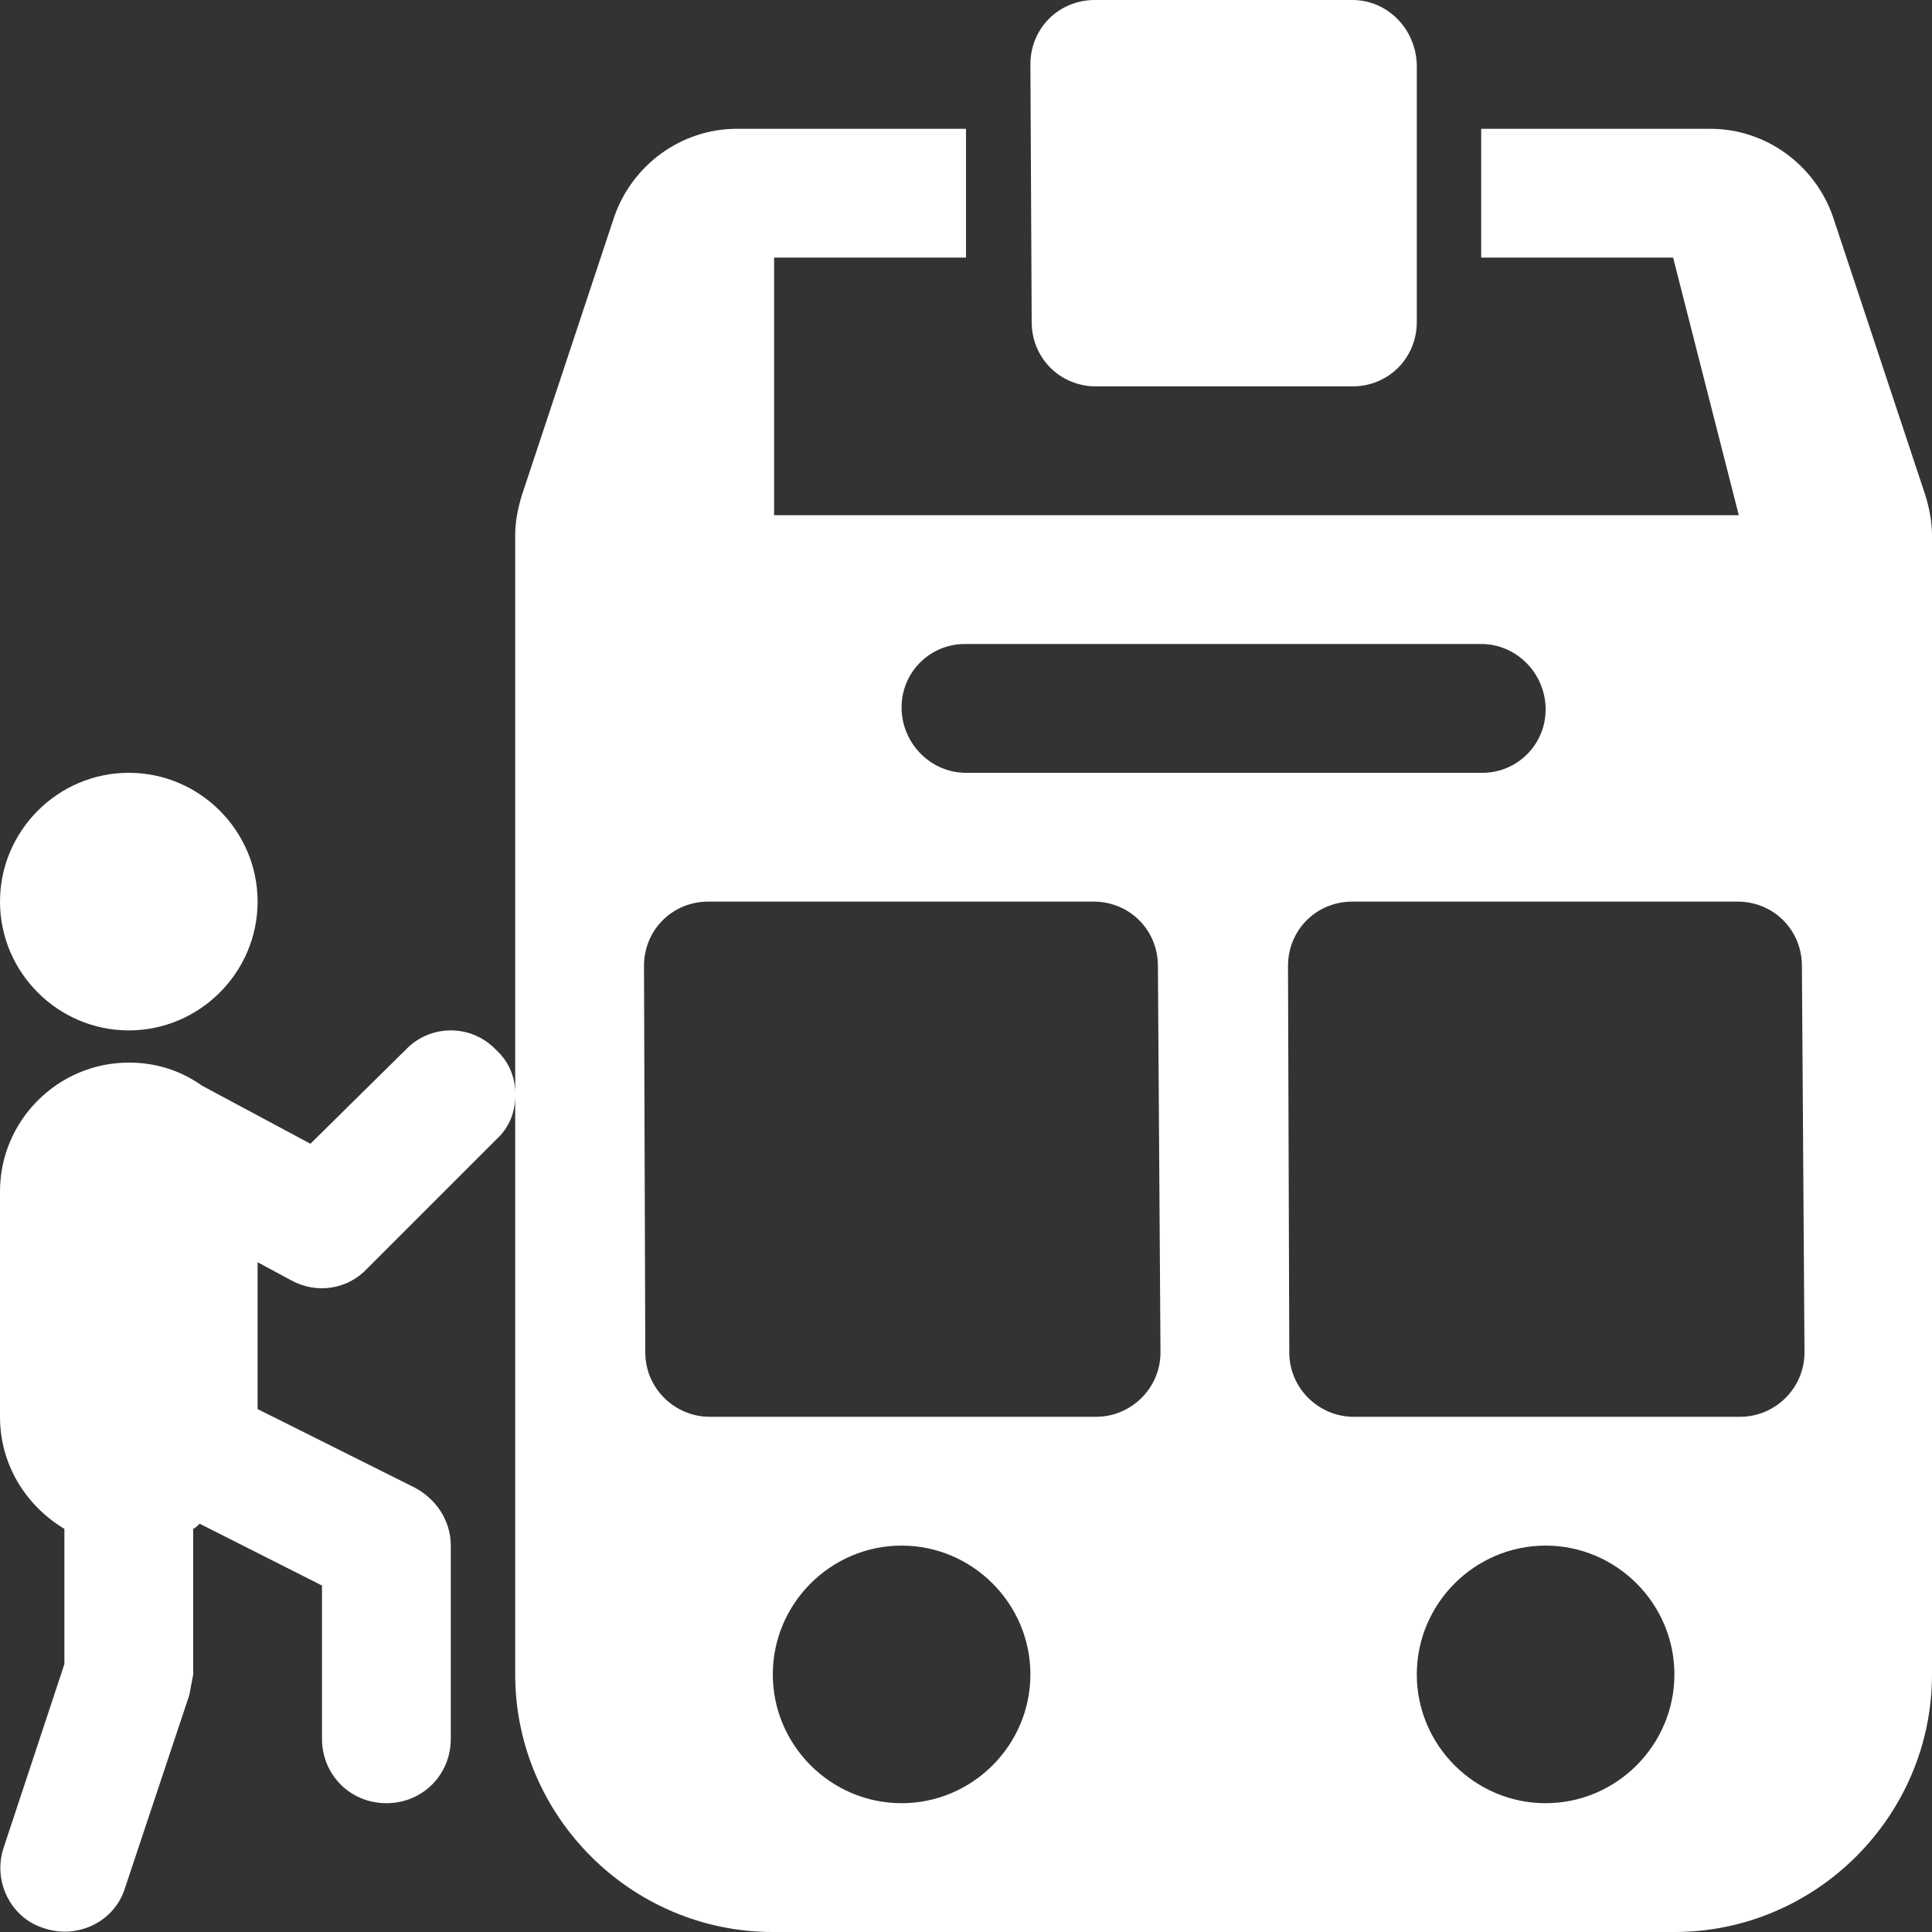 <svg version="1.1" xmlns="http://www.w3.org/2000/svg" xlink="http://www.w3.org/1999/xlink" x="0px" y="0px" width="15px" height="15px" viewBox="0 0 15 15" style="enable-background:new 0 0 15 15;" space="preserve">
    <rect x="0" y="0" width="15" height="15" fill="#333333" stroke="none"/>
    <path d="M4,8.51C4,8.64,3.95,8.76,3.85,8.85L2.85,9.85C2.7,10.01,2.46,10.05,2.26,9.94L2,9.8L2,10.94L3.22,11.55C3.39,11.64,3.5,11.81,3.5,12L3.5,13.5C3.5,13.78,3.28,14,3,14C2.72,14,2.5,13.78,2.5,13.5L2.5,12.31L1.55,11.83C1.53,11.85,1.52,11.86,1.5,11.87L1.5,13L1.47,13.16L0.97,14.66C0.89,14.92,0.6,15.06,0.34,14.97C0.08,14.89,-0.06,14.6,0.03,14.34L0.5,12.92L0.5,11.87C0.2,11.69,0,11.37,0,11L0,9.25C0,8.7,0.45,8.25,1,8.25C1.21,8.25,1.4,8.31,1.57,8.43L2.41,8.88L3.15,8.15C3.34,7.95,3.66,7.95,3.85,8.15C3.95,8.24,4,8.36,4,8.49L4,4.16C4,4.05,4.02,3.95,4.05,3.85L4.77,1.68C4.91,1.28,5.29,1,5.72,1L7.5,1L7.5,2L6.01,2L6.01,4L13.5,4L12.99,2L11.5,2L11.5,1L13.28,1C13.71,1,14.09,1.28,14.23,1.68L14.95,3.85C14.98,3.95,15,4.05,15,4.16L15,13C15,14.1,14.1,15,13,15L6,15C4.9,15,4,14.1,4,13L4,8.51ZM5,7.5L5.01,10.5C5.01,10.78,5.24,11,5.51,11L8.51,11C8.78,11,9.01,10.78,9.01,10.5C9.01,10.5,9.01,10.5,9.01,10.5L8.99,7.5C8.99,7.22,8.77,7,8.49,7L5.5,7C5.22,7,5,7.22,5,7.5C5,7.5,5,7.5,5,7.5ZM11,13C11,13.55,11.45,14,12,14C12.55,14,13,13.55,13,13C13,12.45,12.55,12,12,12C11.45,12,11,12.45,11,13ZM8,13C8,12.45,7.55,12,7,12C6.45,12,6,12.45,6,13C6,13.55,6.45,14,7,14C7.55,14,8,13.55,8,13ZM7,5.5L7,5.51C7.01,5.78,7.23,6,7.5,6L11.51,6C11.78,6,12,5.78,12,5.51C12,5.51,12,5.5,12,5.5L12,5.49C11.99,5.22,11.77,5,11.5,5L7.49,5C7.22,5,7,5.22,7,5.49C7,5.49,7,5.5,7,5.5ZM10,7.5L10.01,10.5C10.01,10.78,10.24,11,10.51,11L13.51,11C13.78,11,14.01,10.78,14.01,10.5C14.01,10.5,14.01,10.5,14.01,10.5L13.99,7.5C13.99,7.22,13.77,7,13.49,7L10.5,7C10.22,7,10,7.22,10,7.5C10,7.5,10,7.5,10,7.5ZM8,0.5C8,0.5,8,0.5,8,0.5C8,0.22,8.22,0,8.5,0L10.5,0C10.77,0,10.99,0.22,11,0.5L11,2.5C11,2.5,11,2.5,11,2.5C11,2.78,10.78,3,10.5,3L8.51,3C8.23,3,8.01,2.78,8.01,2.5L8,0.5ZM1,8C0.45,8,0,7.55,0,7C0,6.45,0.45,6,1,6C1.55,6,2,6.45,2,7C2,7.55,1.55,8,1,8Z" fill="#FFFFFF"/>
    </svg>